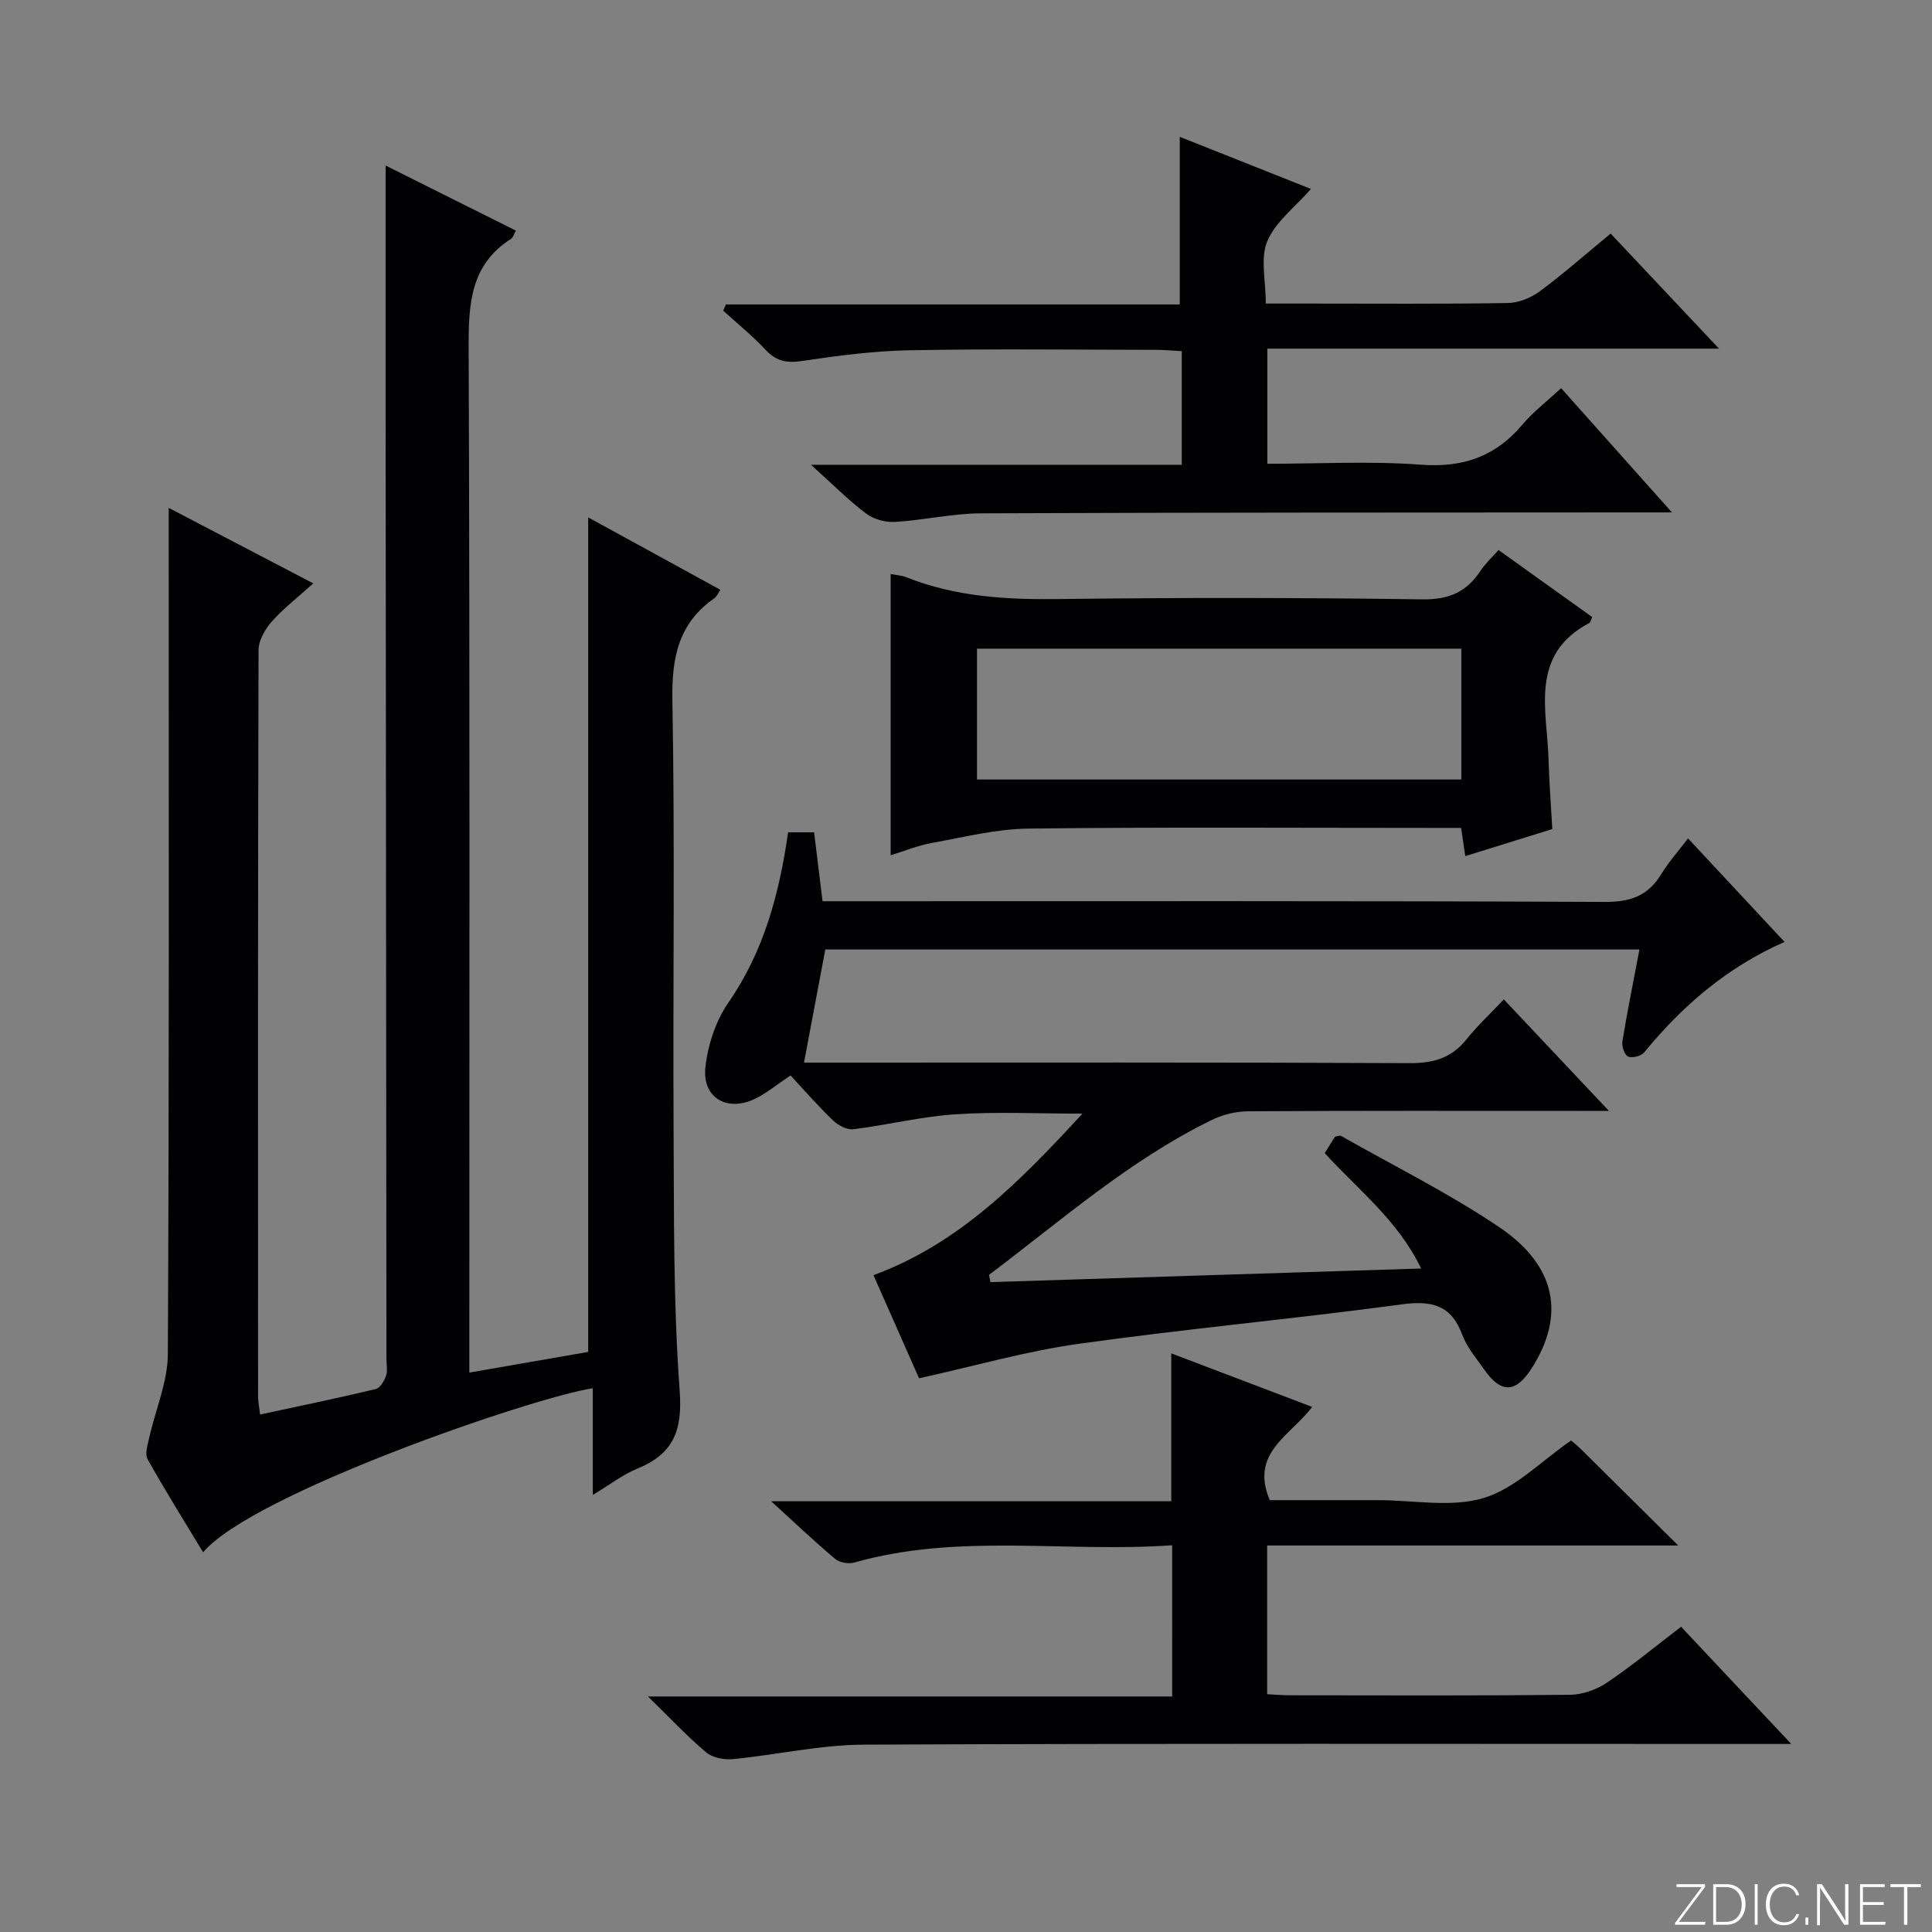 <svg enable-background="new 0 0 400 400" viewBox="0 0 400 400" xmlns="http://www.w3.org/2000/svg"><rect x="0" y="0" width="400" height="400" fill="#808080" stroke="none"/><g fill="#fbfcfa"><path d="m346.9 398 5.4-7.3h-5.2v-.6h5.9v.6l-5.4 7.2h5.5l-.1.6h-6.2v-.5z"/><path d="m354.7 390.1h2.8c2.3 0 3.9 1.6 3.9 4.1s-1.6 4.3-3.9 4.3h-2.8zm.6 7.8h2c2.2 0 3.3-1.6 3.3-3.6 0-1.8-1-3.6-3.3-3.6h-2z"/><path d="m363.9 390.1v8.4h-.6v-8.4z"/><path d="m372.5 396.3c-.4 1.3-1.4 2.3-3.2 2.3-2.4 0-3.7-1.9-3.7-4.3 0-2.3 1.2-4.3 3.7-4.3 1.8 0 2.9 1 3.2 2.4h-.6c-.4-1.1-1.1-1.8-2.5-1.8-2.1 0-3 1.9-3 3.7s.9 3.7 3 3.7c1.4 0 2.1-.7 2.5-1.7z"/><path d="m373.8 398.5v-1.5h.6v1.5z"/><path d="m376.2 398.5v-8.4h1c1.3 2 4.4 6.7 4.9 7.6-.1-1.2-.1-2.4-.1-3.8v-3.8h.7v8.4h-.9c-1.2-1.9-4.4-6.8-5-7.7.1 1.1 0 2.3 0 3.9v3.9h-.6z"/><path d="m390 394.4h-4.3v3.5h4.7l-.1.6h-5.2v-8.4h5.1v.6h-4.5v3.1h4.3v.7z"/><path d="m394.2 390.7h-2.8v-.6h6.3v.6h-2.8v7.8h-.7z"/></g><path d="m42.05 321.39c-4.06-6.73-7.94-12.91-11.49-19.28-.61-1.1.02-3.01.35-4.49 1.28-5.77 3.81-11.5 3.84-17.26.29-56.33.18-112.66.18-168.99 0-1.79 0-3.57 0-6.22 10.22 5.34 19.73 10.3 29.93 15.63-3.14 2.84-6.14 5.15-8.6 7.92-1.39 1.57-2.72 3.9-2.73 5.89-.15 51.5-.12 103-.1 154.49 0 1.12.24 2.23.42 3.78 8.18-1.76 16.09-3.39 23.94-5.27.9-.21 1.76-1.68 2.13-2.74.36-1.04.09-2.31.09-3.47-.06-65.16-.12-130.33-.17-195.49-.01-17.11 0-34.23 0-51.62 8.67 4.33 17.76 8.88 26.97 13.48-.49.88-.61 1.45-.96 1.67-8.49 5.39-8.85 13.54-8.82 22.58.26 68.5.14 136.99.14 205.49v6.69c8.62-1.5 16.7-2.91 24.61-4.28 0-57.67 0-115.03 0-172.78 8.88 4.86 17.99 9.85 27.37 14.99-.53.78-.77 1.42-1.23 1.74-7.49 5.2-8.87 12.36-8.71 21.17.54 29.49.09 58.99.25 88.49.1 18.15-.07 36.34 1.26 54.41.61 8.28-1.28 13.09-8.78 16.15-2.99 1.22-5.64 3.3-9.21 5.44 0-7.9 0-14.96 0-22.09-12.55 1.92-70.63 21.94-80.68 33.97z" fill="#010103"/><path d="m190.28 285.36c-2.84-6.41-6.03-13.65-9.44-21.35 17.81-6.55 30.48-19.58 43.27-33.44-9.2 0-17.77-.43-26.27.13-7.09.47-14.09 2.22-21.17 3.1-1.32.16-3.14-.81-4.18-1.81-3.1-2.97-5.93-6.23-8.82-9.33-2.91 1.94-4.97 3.68-7.32 4.82-5.81 2.82-11.01-.2-10.3-6.54.51-4.6 2.13-9.57 4.74-13.34 7.34-10.61 10.54-22.45 12.38-35.28h5.38c.56 4.61 1.12 9.18 1.75 14.27h6.59c51.83 0 103.65-.09 155.48.14 5.26.02 8.85-1.3 11.55-5.72 1.54-2.52 3.54-4.76 5.57-7.43 6.73 7.21 13.15 14.1 19.98 21.43-11.96 5.28-21.17 13.25-29.07 22.89-.62.76-2.49 1.22-3.33.84-.74-.34-1.34-2.13-1.17-3.14 1.01-6.2 2.27-12.36 3.53-19.02-56.52 0-112.55 0-168.56 0-1.42 7.56-2.85 15.15-4.41 23.42h4.95c40.16 0 80.32-.08 120.48.11 4.88.02 8.61-1.04 11.69-4.88 2.28-2.85 4.98-5.36 7.77-8.32 7.15 7.59 13.96 14.82 21.76 23.09-2.85 0-4.55 0-6.25 0-22.83 0-45.66-.06-68.49.08-2.53.02-5.27.71-7.55 1.83-17.01 8.32-31.11 20.79-46.06 32.04.1.5.2 1 .3 1.5 29.45-.93 58.89-1.86 89.17-2.82-4.85-10.05-13-16.23-19.96-23.89.73-1.17 1.48-2.37 2.13-3.41.61-.09 1.02-.29 1.24-.16 10.96 6.23 22.33 11.86 32.75 18.89 11.88 8.01 13.71 18.3 6.73 29.23-3.29 5.15-6.35 5.26-9.82.27-1.62-2.32-3.57-4.56-4.53-7.15-2.31-6.26-6.35-7.19-12.59-6.35-22.21 3-44.55 5.04-66.75 8.15-10.94 1.52-21.63 4.61-33.15 7.15z" fill="#010103"/><path d="m242.68 319.93c-22.16 1.57-44.21-2.57-65.82 3.58-1.17.33-3.03.01-3.94-.75-4.18-3.5-8.13-7.27-13.26-11.94h82.84c0-10.61 0-20.5 0-30.62 9.46 3.6 19.06 7.24 29.16 11.08-4.33 5.88-12.98 9.46-8.76 19.31h21.93.5c7.33 0 15.14 1.58 21.86-.45 6.51-1.97 11.9-7.64 18.09-11.9.39.34 1.29 1.05 2.11 1.86 6.37 6.29 12.73 12.61 20.07 19.88-29.15 0-56.97 0-85.11 0v30.79c1.54.07 3.14.22 4.74.22 19.33.02 38.65.1 57.98-.1 2.58-.03 5.49-1.07 7.65-2.53 5.21-3.51 10.07-7.54 15.33-11.56 7.47 7.95 14.69 15.63 22.81 24.27-3.2 0-5.12 0-7.05 0-61.64 0-123.29-.13-184.93.14-9.06.04-18.1 2.12-27.17 3-1.81.17-4.19-.29-5.51-1.4-3.92-3.31-7.45-7.09-12.04-11.57h108.53c-.01-10.48-.01-20.39-.01-31.31z" fill="#010103"/><path d="m244.67 96.23c0-8.38 0-15.68 0-23.53-1.9-.1-3.67-.27-5.44-.27-16.99-.02-33.99-.23-50.97.09-7.44.14-14.9 1.13-22.27 2.23-3.16.47-5.3.01-7.49-2.33-2.71-2.9-5.83-5.42-8.77-8.1.19-.43.38-.86.57-1.29h93.96c0-11.76 0-22.81 0-34.7 9.02 3.59 17.98 7.15 27.16 10.79-3.31 3.78-7.35 6.8-9.04 10.82-1.48 3.51-.31 8.14-.31 12.91h8.65c13.83 0 27.66.11 41.48-.11 2.24-.04 4.79-1.09 6.63-2.45 4.92-3.65 9.52-7.72 14.64-11.93 7.3 7.75 14.43 15.32 22.43 23.82-31.82 0-62.48 0-93.51 0v23.84c10.59 0 21.24-.6 31.78.19 8.71.65 15.44-1.67 21.01-8.28 2.22-2.64 5.03-4.78 8.03-7.57 7.44 8.34 14.7 16.47 22.95 25.73-2.78 0-4.45 0-6.12 0-45.64.03-91.29 0-136.93.19-5.94.03-11.87 1.42-17.83 1.78-1.97.12-4.4-.55-5.96-1.73-3.7-2.8-7-6.13-11.4-10.09 26.15-.01 51.24-.01 76.75-.01z" fill="#010103"/><path d="m184.4 177.07c0-19.54 0-38.75 0-58.23 1.09.22 2.26.28 3.28.68 10.08 4.02 20.56 4.64 31.31 4.51 25.15-.32 50.32-.3 75.47.06 5.49.08 9.15-1.51 12.04-5.88.99-1.5 2.36-2.76 3.75-4.34 6.6 4.73 13.03 9.32 19.39 13.88-.29.66-.33 1.09-.54 1.2-12.54 6.61-8.77 18.08-8.48 28.48.13 4.63.49 9.25.77 14.22-6.07 1.89-11.88 3.69-18.02 5.6-.28-1.88-.51-3.45-.86-5.84-1.79 0-3.71 0-5.62 0-27.99 0-55.98-.19-83.97.14-6.69.08-13.37 1.78-20.02 2.98-2.86.52-5.63 1.67-8.5 2.54zm17.88-15.68h100.28c0-9.34 0-18.25 0-27.09-33.61 0-66.84 0-100.28 0z" fill="#010103"/></svg>